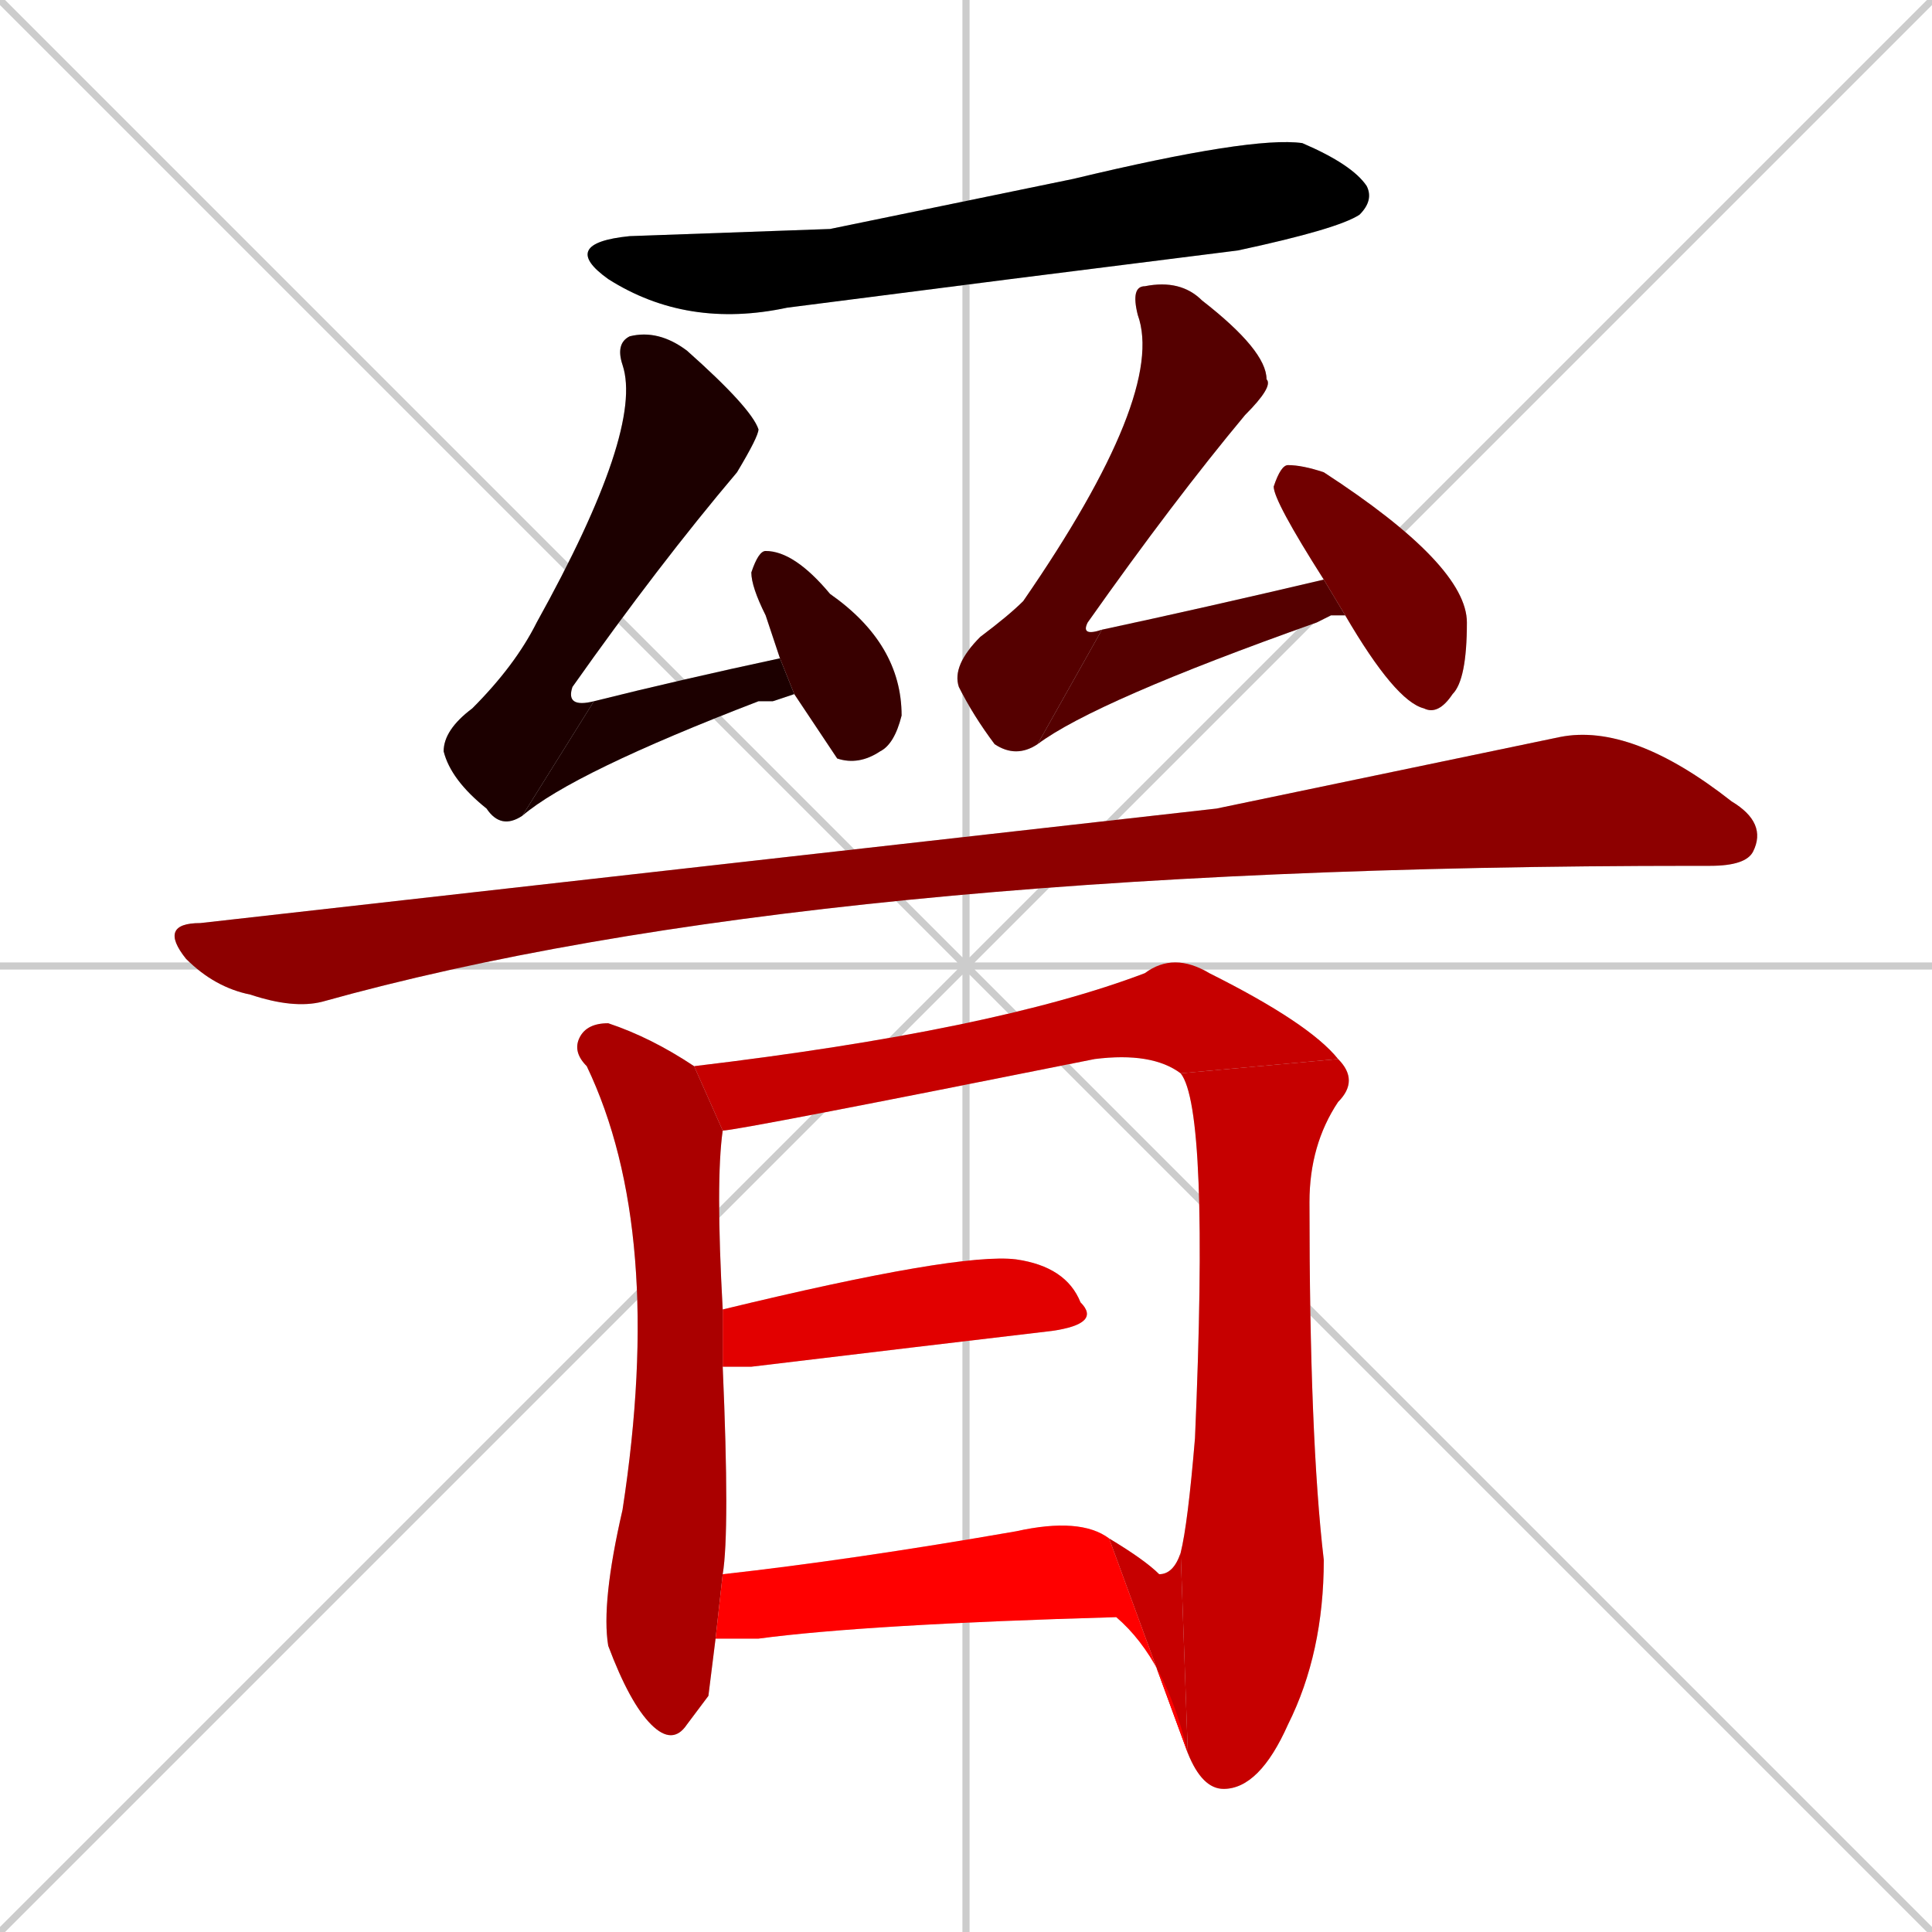 <svg xmlns="http://www.w3.org/2000/svg" xmlns:xlink="http://www.w3.org/1999/xlink" width="270" height="270"><path d="M 0 0 L 270 270 M 270 0 L 0 270 M 135 0 L 135 270 M 0 135 L 270 135" stroke="#CCCCCC" /><path d="M 116 32 L 150 25 Q 175 19 182 20 Q 189 23 191 26 Q 192 28 190 30 Q 187 32 173 35 Q 141 39 110 43 Q 96 46 85 39 Q 78 34 88 33" fill="#CCCCCC"/><path d="M 73 114 Q 70 116 68 113 Q 63 109 62 105 Q 62 102 66 99 Q 72 93 75 87 Q 90 60 87 51 Q 86 48 88 47 Q 92 46 96 49 Q 105 57 106 60 Q 106 61 103 66 Q 92 79 80 96 Q 79 99 83 98" fill="#CCCCCC"/><path d="M 108 98 L 106 98 Q 80 108 73 114 L 83 98 Q 95 95 109 92 L 111 97" fill="#CCCCCC"/><path d="M 109 92 Q 108 89 107 86 Q 105 82 105 80 Q 106 77 107 77 Q 111 77 116 83 Q 126 90 126 100 Q 125 104 123 105 Q 120 107 117 106 Q 115 103 111 97" fill="#CCCCCC"/><path d="M 145 104 Q 142 106 139 104 Q 136 100 134 96 Q 133 93 137 89 Q 141 86 143 84 Q 163 55 159 44 Q 158 40 160 40 Q 165 39 168 42 Q 177 49 177 53 Q 178 54 174 58 Q 164 70 152 87 Q 151 89 154 88" fill="#CCCCCC"/><path d="M 186 86 L 184 87 Q 153 98 145 104 L 154 88 Q 168 85 185 81 L 188 86" fill="#CCCCCC"/><path d="M 185 81 Q 178 70 178 68 Q 179 65 180 65 Q 182 65 185 66 Q 205 79 205 87 Q 205 95 203 97 Q 201 100 199 99 Q 195 98 188 86" fill="#CCCCCC"/><path d="M 170 113 L 218 103 Q 228 101 242 112 Q 247 115 245 119 Q 244 121 239 121 Q 237 121 237 121 Q 113 121 45 140 Q 41 141 35 139 Q 30 138 26 134 Q 22 129 28 129" fill="#CCCCCC"/><path d="M 99 237 L 96 241 Q 94 244 91 241 Q 88 238 85 230 Q 84 224 87 211 Q 93 172 82 149 Q 80 147 81 145 Q 82 143 85 143 Q 91 145 97 149 L 101 158 Q 100 165 101 183 L 101 191 Q 102 214 101 220 L 100 229" fill="#CCCCCC"/><path d="M 165 150 Q 161 147 153 148 Q 103 158 101 158 L 97 149 Q 139 144 160 136 Q 164 133 169 136 Q 183 143 187 148" fill="#CCCCCC"/><path d="M 165 217 Q 166 213 167 201 Q 169 155 165 150 L 187 148 Q 190 151 187 154 Q 183 160 183 168 Q 183 201 185 218 Q 185 231 180 241 Q 176 250 171 250 Q 168 250 166 245" fill="#CCCCCC"/><path d="M 155 215 Q 160 218 162 220 Q 164 220 165 217 L 166 245" fill="#CCCCCC"/><path d="M 101 183 Q 134 175 142 176 Q 149 177 151 182 Q 154 185 147 186 Q 130 188 105 191 Q 103 191 101 191" fill="#CCCCCC"/><path d="M 101 220 Q 119 218 142 214 Q 151 212 155 215 L 166 245 Q 163 232 156 226 Q 121 227 106 229 Q 103 229 100 229" fill="#CCCCCC"/><path d="M 116 32 L 150 25 Q 175 19 182 20 Q 189 23 191 26 Q 192 28 190 30 Q 187 32 173 35 Q 141 39 110 43 Q 96 46 85 39 Q 78 34 88 33" fill="#000000" /><path d="M 73 114 Q 70 116 68 113 Q 63 109 62 105 Q 62 102 66 99 Q 72 93 75 87 Q 90 60 87 51 Q 86 48 88 47 Q 92 46 96 49 Q 105 57 106 60 Q 106 61 103 66 Q 92 79 80 96 Q 79 99 83 98" fill="#1c0000" /><path d="M 108 98 L 106 98 Q 80 108 73 114 L 83 98 Q 95 95 109 92 L 111 97" fill="#1c0000" /><path d="M 109 92 Q 108 89 107 86 Q 105 82 105 80 Q 106 77 107 77 Q 111 77 116 83 Q 126 90 126 100 Q 125 104 123 105 Q 120 107 117 106 Q 115 103 111 97" fill="#380000" /><path d="M 145 104 Q 142 106 139 104 Q 136 100 134 96 Q 133 93 137 89 Q 141 86 143 84 Q 163 55 159 44 Q 158 40 160 40 Q 165 39 168 42 Q 177 49 177 53 Q 178 54 174 58 Q 164 70 152 87 Q 151 89 154 88" fill="#550000" /><path d="M 186 86 L 184 87 Q 153 98 145 104 L 154 88 Q 168 85 185 81 L 188 86" fill="#550000" /><path d="M 185 81 Q 178 70 178 68 Q 179 65 180 65 Q 182 65 185 66 Q 205 79 205 87 Q 205 95 203 97 Q 201 100 199 99 Q 195 98 188 86" fill="#710000" /><path d="M 170 113 L 218 103 Q 228 101 242 112 Q 247 115 245 119 Q 244 121 239 121 Q 237 121 237 121 Q 113 121 45 140 Q 41 141 35 139 Q 30 138 26 134 Q 22 129 28 129" fill="#8d0000" /><path d="M 99 237 L 96 241 Q 94 244 91 241 Q 88 238 85 230 Q 84 224 87 211 Q 93 172 82 149 Q 80 147 81 145 Q 82 143 85 143 Q 91 145 97 149 L 101 158 Q 100 165 101 183 L 101 191 Q 102 214 101 220 L 100 229" fill="#aa0000" /><path d="M 165 150 Q 161 147 153 148 Q 103 158 101 158 L 97 149 Q 139 144 160 136 Q 164 133 169 136 Q 183 143 187 148" fill="#c60000" /><path d="M 165 217 Q 166 213 167 201 Q 169 155 165 150 L 187 148 Q 190 151 187 154 Q 183 160 183 168 Q 183 201 185 218 Q 185 231 180 241 Q 176 250 171 250 Q 168 250 166 245" fill="#c60000" /><path d="M 155 215 Q 160 218 162 220 Q 164 220 165 217 L 166 245" fill="#c60000" /><path d="M 101 183 Q 134 175 142 176 Q 149 177 151 182 Q 154 185 147 186 Q 130 188 105 191 Q 103 191 101 191" fill="#e20000" /><path d="M 101 220 Q 119 218 142 214 Q 151 212 155 215 L 166 245 Q 163 232 156 226 Q 121 227 106 229 Q 103 229 100 229" fill="#ff0000" /></svg>